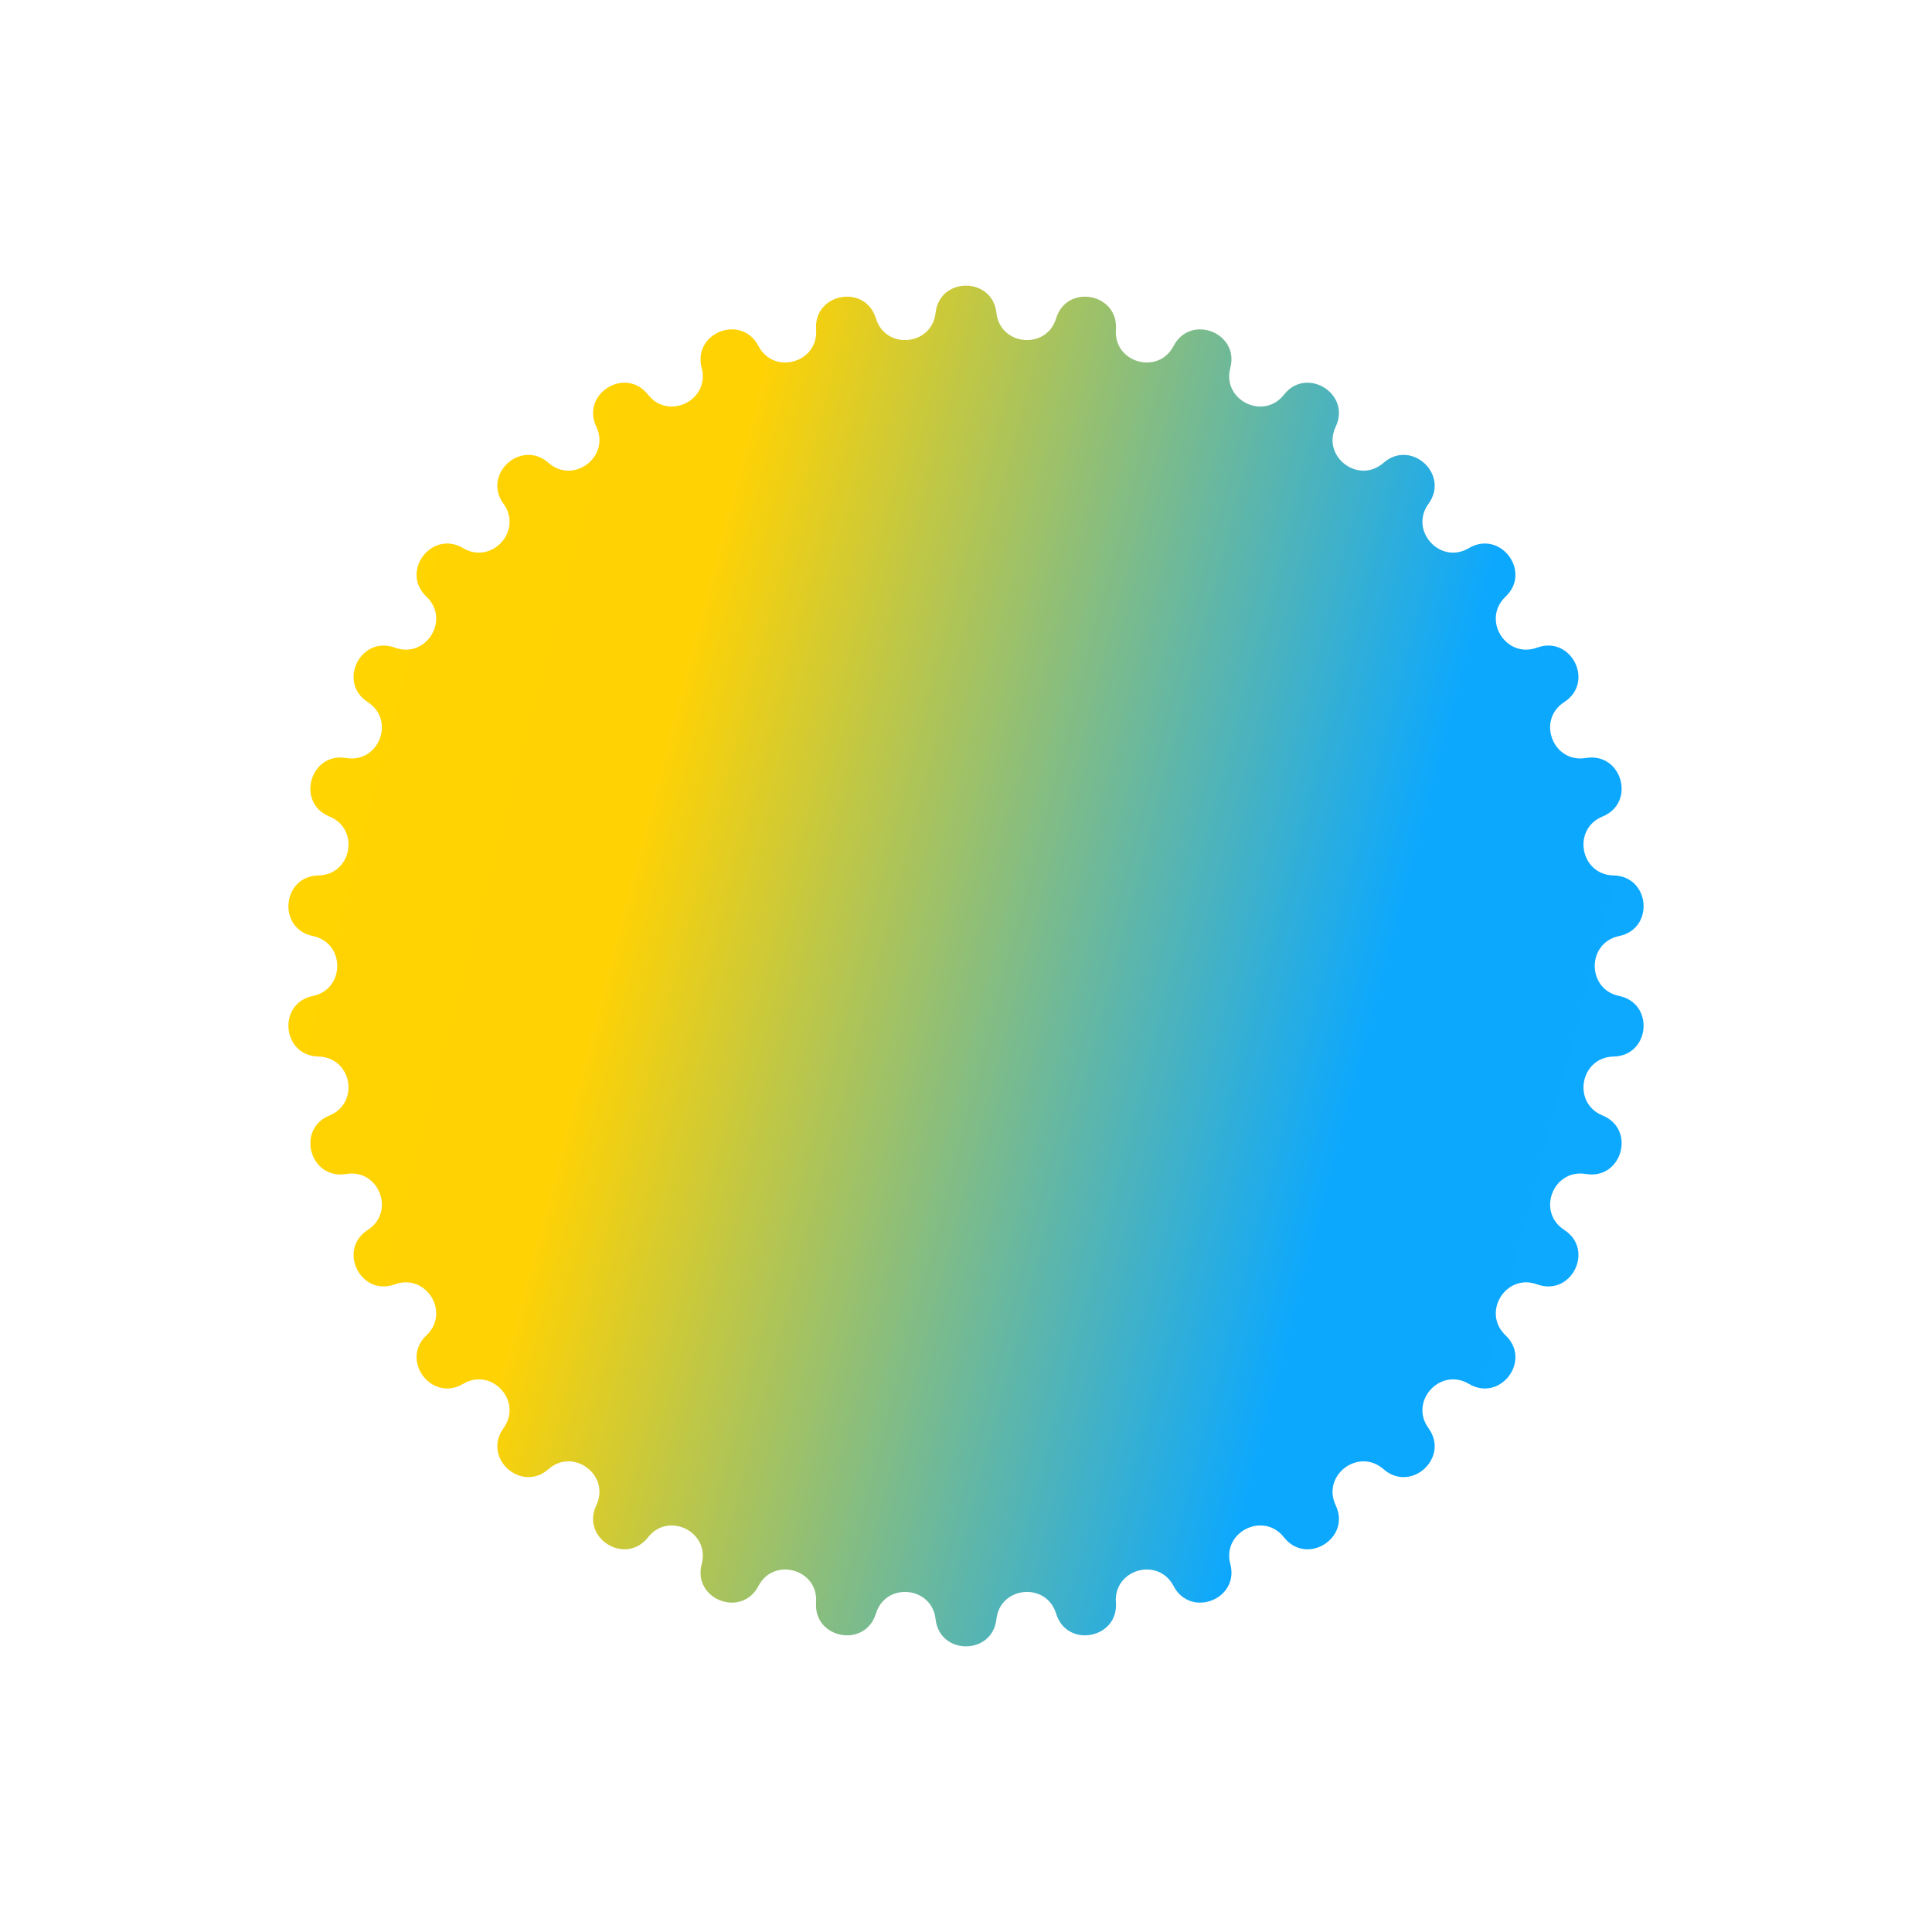 <svg width="100" height="100" viewBox="0 0 428 428" fill="none" xmlns="http://www.w3.org/2000/svg">
<g filter="url(#filter0_f_3079_1650)">
<path d="M207.261 69.308C208.159 61.272 219.841 61.272 220.739 69.308V69.308C221.557 76.627 231.814 77.578 233.963 70.534V70.534C236.323 62.799 247.805 64.945 247.211 73.01V73.01C246.67 80.355 256.579 83.174 259.985 76.645V76.645C263.726 69.475 274.618 73.695 272.552 81.513V81.513C270.671 88.633 279.893 93.225 284.441 87.433V87.433C289.435 81.073 299.367 87.222 295.9 94.528V94.528C292.742 101.181 300.963 107.39 306.498 102.532V102.532C312.576 97.197 321.209 105.067 316.458 111.611V111.611C312.132 117.571 319.072 125.184 325.405 121.426V121.426C332.36 117.3 339.4 126.621 333.527 132.181V132.181C328.18 137.245 333.603 146.003 340.519 143.473V143.473C348.114 140.695 353.32 151.151 346.526 155.538V155.538C340.339 159.532 344.061 169.138 351.324 167.922V167.922C359.3 166.586 362.497 177.822 355.012 180.885V180.885C348.197 183.674 350.09 193.801 357.453 193.94V193.94C365.538 194.092 366.616 205.724 358.696 207.36V207.36C351.484 208.849 351.484 219.151 358.696 220.64V220.64C366.616 222.276 365.538 233.908 357.453 234.06V234.06C350.09 234.199 348.197 244.326 355.012 247.115V247.115C362.497 250.178 359.3 261.414 351.324 260.078V260.078C344.061 258.862 340.339 268.468 346.526 272.462V272.462C353.32 276.849 348.114 287.305 340.519 284.527V284.527C333.603 281.997 328.18 290.755 333.527 295.819V295.819C339.4 301.379 332.36 310.7 325.405 306.574V306.574C319.072 302.816 312.132 310.429 316.458 316.389V316.389C321.209 322.933 312.576 330.803 306.498 325.468V325.468C300.963 320.61 292.742 326.819 295.9 333.472V333.472C299.367 340.778 289.435 346.927 284.441 340.567V340.567C279.893 334.775 270.671 339.367 272.552 346.487V346.487C274.618 354.305 263.726 358.525 259.985 351.355V351.355C256.579 344.826 246.67 347.645 247.211 354.99V354.99C247.805 363.055 236.323 365.201 233.963 357.466V357.466C231.814 350.422 221.557 351.373 220.739 358.692V358.692C219.841 366.729 208.159 366.729 207.261 358.692V358.692C206.443 351.373 196.186 350.422 194.037 357.466V357.466C191.677 365.201 180.195 363.055 180.789 354.99V354.99C181.33 347.645 171.421 344.826 168.015 351.355V351.355C164.274 358.525 153.382 354.305 155.448 346.487V346.487C157.329 339.367 148.107 334.775 143.559 340.567V340.567C138.565 346.927 128.633 340.778 132.1 333.472V333.472C135.258 326.819 127.037 320.611 121.502 325.468V325.468C115.424 330.803 106.791 322.933 111.542 316.389V316.389C115.868 310.429 108.928 302.816 102.595 306.574V306.574C95.64 310.7 88.6 301.379 94.473 295.819V295.819C99.82 290.755 94.397 281.997 87.481 284.527V284.527C79.886 287.305 74.68 276.849 81.474 272.462V272.462C87.661 268.468 83.939 258.862 76.676 260.078V260.078C68.7 261.414 65.503 250.178 72.988 247.115V247.115C79.803 244.326 77.91 234.199 70.547 234.06V234.06C62.462 233.908 61.384 222.276 69.304 220.64V220.64C76.516 219.151 76.516 208.849 69.304 207.36V207.36C61.384 205.724 62.462 194.092 70.547 193.94V193.94C77.91 193.801 79.803 183.674 72.988 180.885V180.885C65.503 177.822 68.7 166.586 76.676 167.922V167.922C83.939 169.138 87.661 159.532 81.474 155.538V155.538C74.68 151.151 79.886 140.695 87.481 143.473V143.473C94.397 146.003 99.82 137.245 94.473 132.181V132.181C88.6 126.621 95.64 117.3 102.595 121.426V121.426C108.928 125.184 115.868 117.571 111.542 111.611V111.611C106.791 105.067 115.424 97.197 121.502 102.532V102.532C127.037 107.39 135.258 101.181 132.1 94.528V94.528C128.633 87.222 138.565 81.073 143.559 87.433V87.433C148.107 93.225 157.329 88.633 155.448 81.513V81.513C153.382 73.695 164.274 69.475 168.015 76.645V76.645C171.421 83.174 181.33 80.355 180.789 73.01V73.01C180.195 64.945 191.677 62.799 194.037 70.534V70.534C196.186 77.578 206.443 76.627 207.261 69.308V69.308Z" fill="url(#paint0_linear_3079_1650)"/>
</g>
<defs>
<filter id="filter0_f_3079_1650" x="0.893" y="0.281" width="426.215" height="427.438" filterUnits="userSpaceOnUse" color-interpolation-filters="sRGB">
<feFlood flood-opacity="0" result="BackgroundImageFix"/>
<feBlend mode="normal" in="SourceGraphic" in2="BackgroundImageFix" result="shape"/>
<feGaussianBlur stdDeviation="31.5" result="effect1_foregroundBlur_3079_1650"/>
</filter>
<linearGradient id="paint0_linear_3079_1650" x1="65.366" y1="164.556" x2="391.848" y2="250.107" gradientUnits="userSpaceOnUse">
<stop stop-color="#FFD400"/>
<stop offset="0.234" stop-color="#FFD204"/>
<stop offset="0.732" stop-color="#0CA8FE"/>
<stop offset="0.99" stop-color="#0CA9FF"/>
</linearGradient>
</defs>
</svg>
